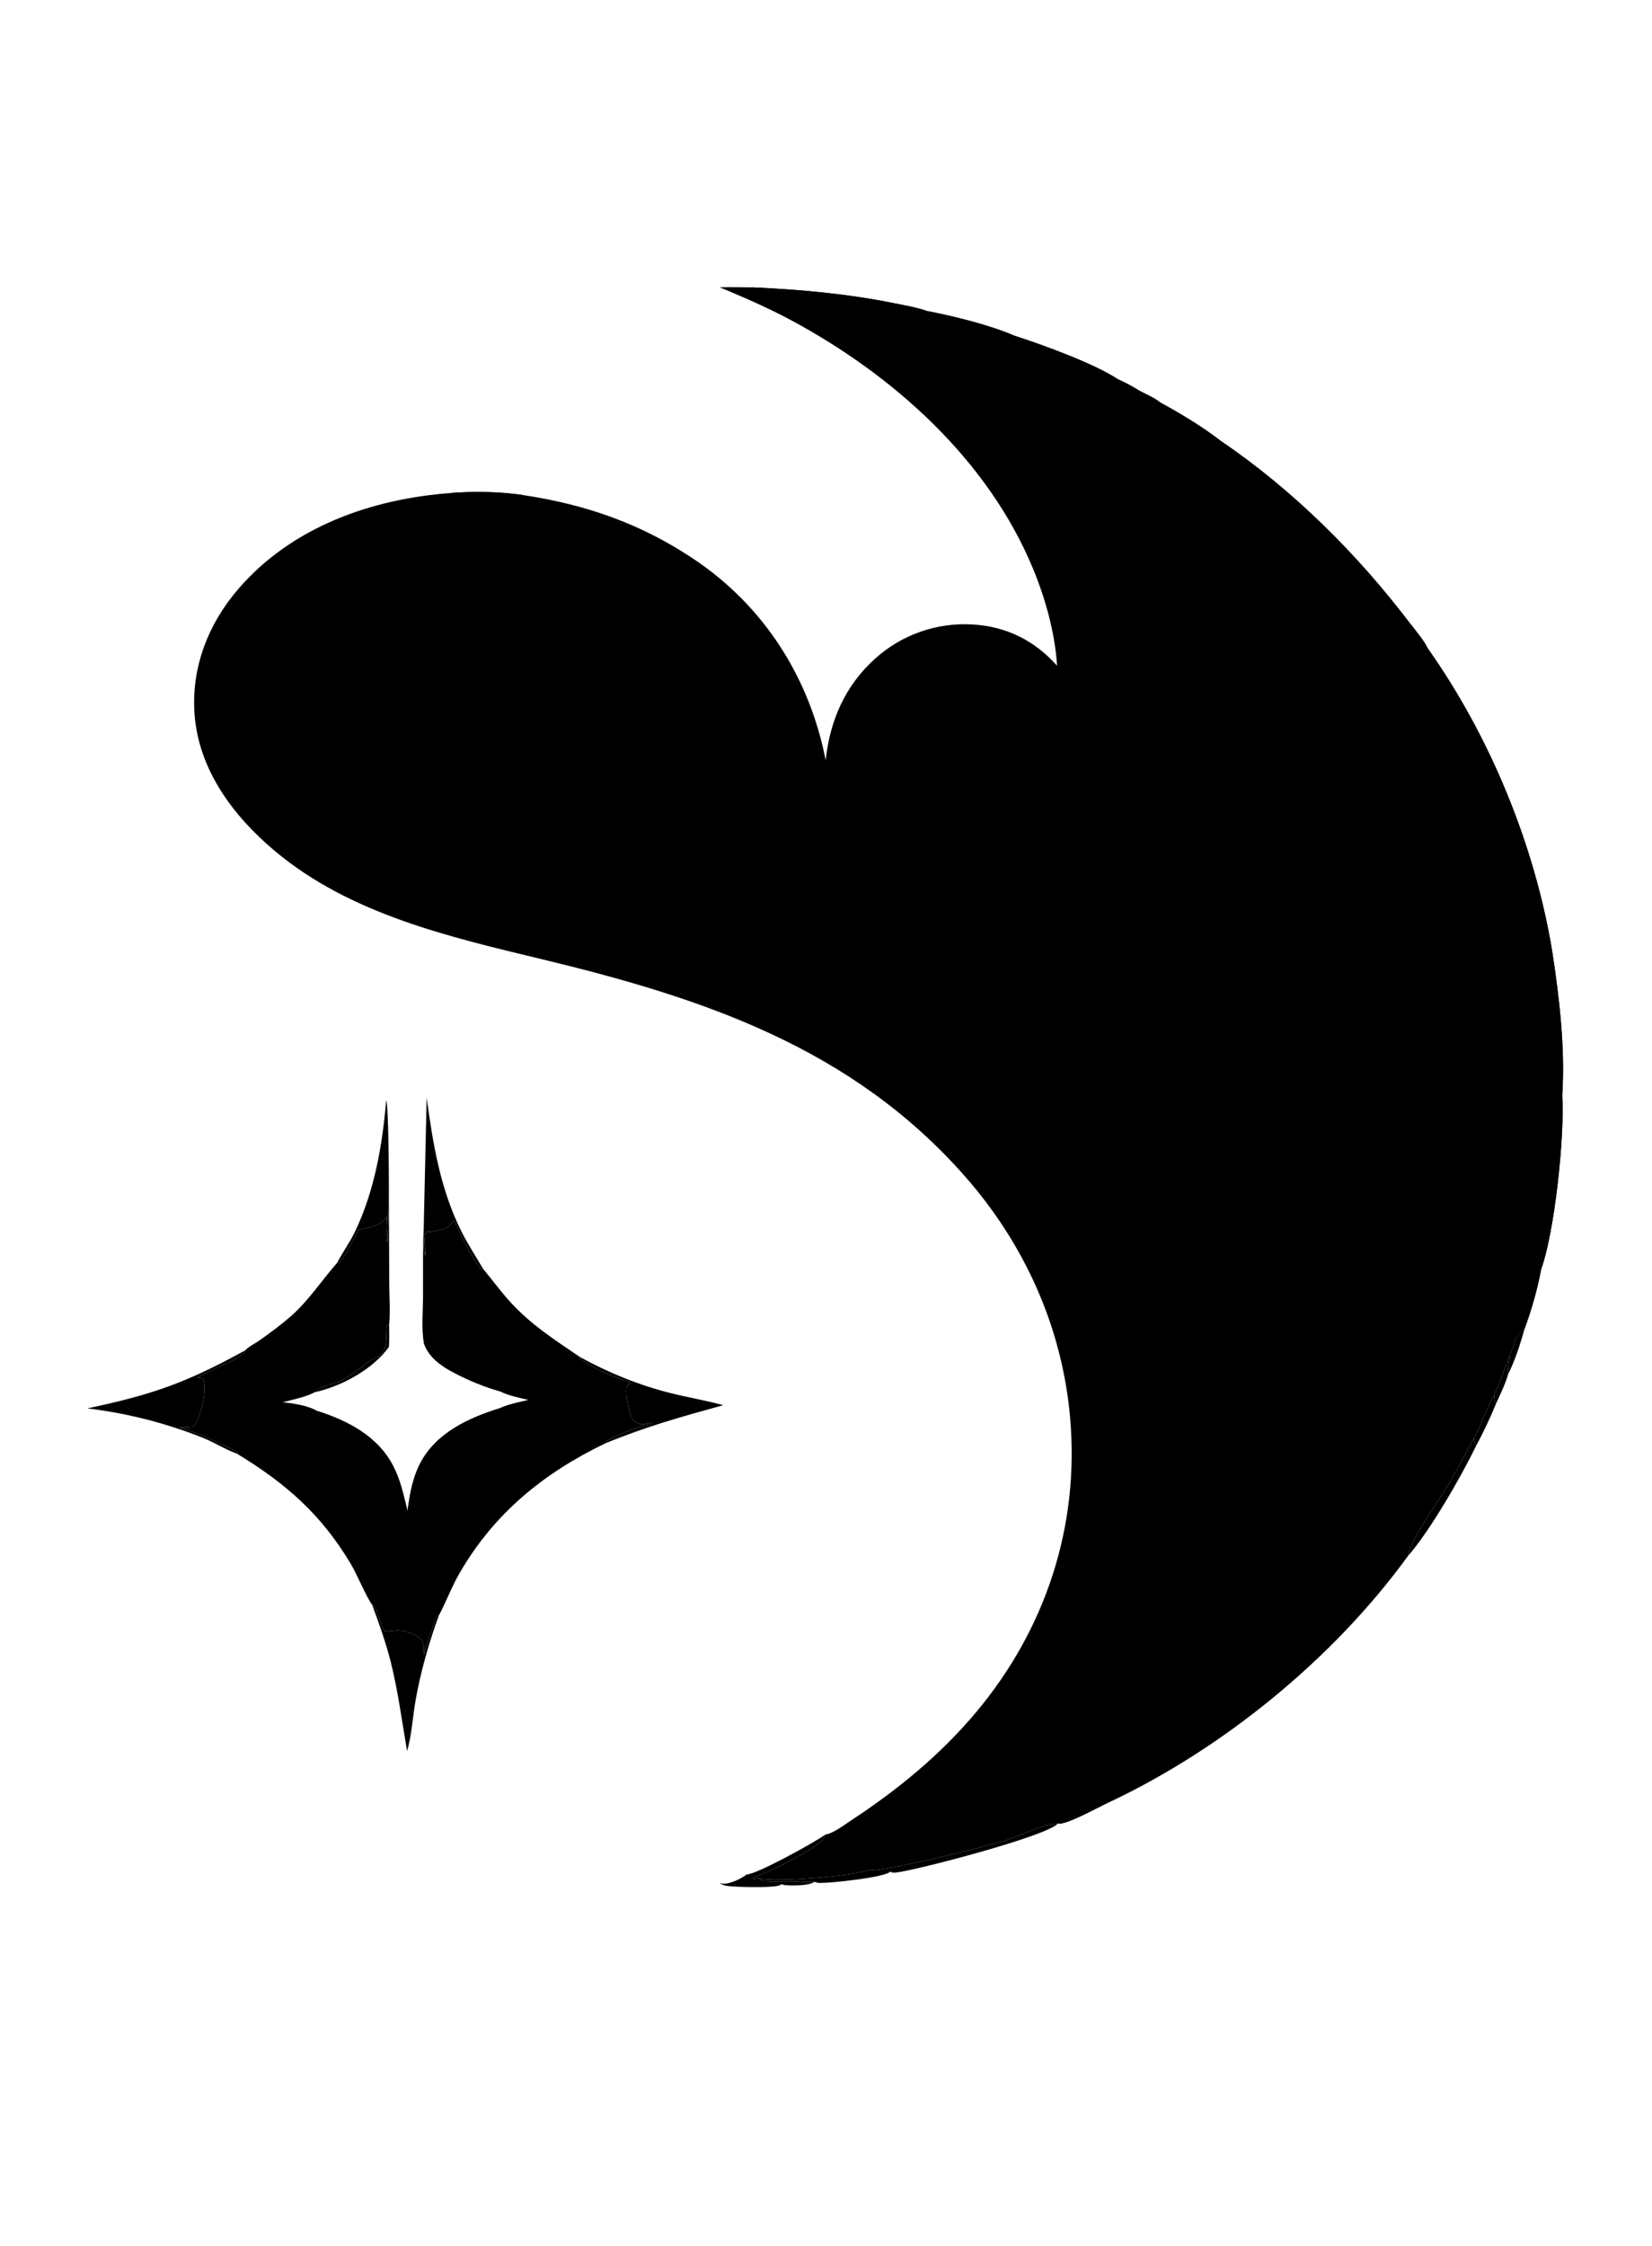 <?xml version="1.0" encoding="utf-8" ?>
<svg xmlns="http://www.w3.org/2000/svg" xmlns:xlink="http://www.w3.org/1999/xlink" width="877" height="1192">
	<path d="M804.921 709.875C806.374 708.96 806.944 707.908 807.725 706.439L808.034 705.851L809.236 705.555C807.091 713.414 804.237 722.144 800.588 729.421C800.539 725.995 801.071 722.673 801.563 719.294L804.921 709.875Z"/>
	<path d="M801.563 719.294C801.071 722.673 800.539 725.995 800.588 729.421C799.076 734.742 796.448 740.037 794.162 745.068C793.458 743.422 793.324 741.971 793.179 740.197C796.417 733.449 798.744 726.233 801.563 719.294Z"/>
	<path d="M793.179 740.197C793.324 741.971 793.458 743.422 794.162 745.068Q789.476 756.476 783.637 767.339C782.83 766.125 782.664 764.834 782.392 763.433C786.444 755.903 789.318 747.82 793.179 740.197Z"/>
	<path d="M167.232 738.851C168.848 735.946 177.956 734.154 181.365 732.49C186.82 729.829 191.29 725.824 196.248 722.414C198.054 721.172 200.227 720.361 201.944 719.03C206.032 715.861 204.678 708.015 205.378 703.533L206.597 703.028C206.65 706.966 206.736 710.889 206.459 714.821C198.111 726.637 181.383 735.754 167.232 738.851Z"/>
	<path d="M782.392 763.433C782.664 764.834 782.83 766.125 783.637 767.339C775.705 783.683 758.961 812.797 747.458 825.792C750.259 814.395 763.226 797.508 769.683 786.621C774.184 779.031 778.142 771.162 782.392 763.433Z"/>
	<path d="M396.402 994.812C401.255 994.993 432.596 977.789 438.249 973.602C438.001 974.208 437.727 975.289 437.354 975.787C433.554 980.848 413.263 990.909 406.724 993.788C404.594 994.725 402.325 995.458 400.15 996.299L400.203 996.97L399.604 996.94C400.795 997.435 401.419 996.973 402.625 996.597C404.087 998.187 404.53 998.363 406.765 998.438C412.974 998.647 419.135 998.205 425.35 998.703L425.009 998.813C427.451 998.918 429.976 999.127 432.399 998.713C429.847 1000.87 420.525 1000.82 416.97 1000.52C416.204 1000.45 415.603 1000.26 414.877 1000.03C414.386 1000.41 413.998 1000.58 413.388 1000.76C409.134 1002.01 390.525 1001.57 385.822 1000.89C384.453 1000.69 383.15 1000.07 381.937 999.433C382.055 999.456 382.173 999.481 382.291 999.5C382.488 999.53 382.687 999.55 382.884 999.579C383.208 999.628 383.531 999.695 383.858 999.72C387.434 1000 393.673 997.009 396.402 994.812Z"/>
	<path d="M460.318 992.635C468.025 993.797 523.961 979.9 533.422 976.903C542.473 974.036 552.037 968.429 561.592 967.765C556.235 974.457 485.693 992.817 475.42 993.855C474.375 993.96 473.536 993.81 472.562 993.41C469.256 996.499 441.1 999.39 435.285 999.346Q434.538 999.344 433.808 999.184Q433.078 999.024 432.399 998.713C429.976 999.127 427.451 998.918 425.009 998.813L425.35 998.703C419.135 998.205 412.974 998.647 406.765 998.438C404.53 998.363 404.087 998.187 402.625 996.597C402.85 996.688 403.072 996.785 403.3 996.87C409.63 999.237 453.908 995.539 460.318 992.635Z"/>
	<path d="M178.935 670.271C181.865 664.686 185.609 659.582 188.372 653.849C198.768 632.283 203.047 607.673 205.003 584.007C206.347 585.931 206.518 630.154 206.438 635.97Q205.915 648.114 205.685 660.268C205.785 659.297 205.751 659.424 205.475 658.525C204.745 656.143 205.426 648.266 205.429 645.399C203.112 649.131 199.877 650.54 195.768 651.515Q192.994 652.177 190.189 652.694C188.464 656.289 182.592 669.004 179.406 670.479L178.935 670.271Z"/>
	<path d="M226.498 582.562C229.873 607.292 233.775 631.396 245.131 653.917C248.512 660.621 252.62 666.832 256.383 673.311L255.723 673.64C252.105 671.441 243.307 652.346 240.887 647.731C239.671 649.189 238.225 651.294 236.379 651.896C233.257 652.916 230.439 653.632 227.139 653.767L226.311 653.796C224.624 655.574 226.009 663.584 225.736 666.662L225.682 666.626C224.308 660.767 225.263 653.297 225.034 647.184L226.498 582.562Z"/>
	<path d="M321.264 766.063L321.403 765.334C324.045 762.684 340.473 756.462 344.948 755.899C345.634 755.813 345.685 755.614 346.188 755.161C345.132 755.265 344.071 755.34 343.034 755.57C342.483 755.693 341.923 755.844 341.355 755.856C339.628 755.891 337.554 755.171 336.376 753.87C333.841 751.069 332.086 740.434 332.582 736.723C332.785 735.205 333.425 735.062 334.561 734.222L334.492 733.688C325.717 731.01 315.439 726.314 307.808 721.199L307.964 720.275C323.319 728.659 339.05 735.108 356.043 739.369C365.27 741.682 374.759 743.252 383.915 745.778C361.626 751.934 342.823 757.166 321.264 766.063Z"/>
	<path d="M197.57 851.729C199.591 852.661 200.213 855.621 200.986 857.683C201.97 860.303 202.441 863.336 204.204 865.541C206.699 866.035 208.765 865.321 211.234 865.321C215.303 865.32 222.198 867.554 224.331 871.167C225.36 872.909 224.973 876.221 224.965 878.219C225.872 876.105 226.105 873.741 226.892 871.549C227.223 870.627 227.406 869.806 227.817 868.893C229.423 865.319 230.147 861.437 231.805 857.814L232.973 857.378C227.645 872.04 223.402 886.811 220.662 902.191C219.078 911.076 218.624 920.743 216.114 929.376C213.418 913.708 211.339 897.747 207.499 882.313C204.912 871.912 201.281 861.774 197.57 851.729Z"/>
	<path d="M46.313 747.48C81.073 740.145 98.932 733.847 130.181 716.665C127.841 721.941 110.207 727.29 104.808 731.246C105.046 731.232 105.283 731.207 105.521 731.204C106.442 731.193 106.856 731.35 107.662 731.734C110.051 736.375 107.457 746.007 105.968 750.704C105.208 753.102 104.348 755.881 102.15 757.306C99.723 757.667 97.336 757.573 94.891 757.51C105.694 760.538 116.105 765.676 126.207 770.515C126.021 771.386 126.221 771.091 125.828 771.514C119.651 769.357 113.779 765.486 107.612 763.057Q100.244 760.122 92.7 757.673Q85.157 755.224 77.47 753.271Q69.784 751.317 61.986 749.868Q54.189 748.419 46.313 747.48Z"/>
	<path d="M205.429 645.399C205.426 648.266 204.745 656.143 205.475 658.525C205.751 659.424 205.785 659.297 205.685 660.268Q205.915 648.114 206.438 635.97L206.644 681.511C206.673 688.494 207.263 696.101 206.597 703.028L205.378 703.533C204.678 708.015 206.032 715.861 201.944 719.03C200.227 720.361 198.054 721.172 196.248 722.414C191.29 725.824 186.82 729.829 181.365 732.49C177.956 734.154 168.848 735.946 167.232 738.851C162.188 741.508 155.606 742.787 150.086 744.208C155.628 744.801 163.419 745.89 168.284 748.806C184.62 753.976 200.48 762.203 208.682 777.961C212.567 785.425 214.348 793.75 216.305 801.873L217.265 795.747C218.374 788.971 219.999 782.461 223.221 776.352C231.53 760.595 248.611 752.611 264.89 747.53C269.726 745.254 275.3 744.192 280.479 742.973C275.542 741.766 269.844 740.744 265.356 738.387C258.607 736.46 251.844 733.858 245.519 730.81C237.324 726.861 228.264 722.084 225.077 713.018C223.598 705.412 224.542 696.081 224.575 688.316C224.632 674.63 224.386 660.856 225.034 647.184C225.263 653.297 224.308 660.767 225.682 666.626L225.736 666.662C226.009 663.584 224.624 655.574 226.311 653.796L227.139 653.767C230.439 653.632 233.257 652.916 236.379 651.896C238.225 651.294 239.671 649.189 240.887 647.731C243.307 652.346 252.105 671.441 255.723 673.64L256.383 673.311C261.265 679.175 265.741 685.349 270.885 690.997C281.86 703.048 294.633 711.204 307.964 720.275L307.808 721.199C315.439 726.314 325.717 731.01 334.492 733.688L334.561 734.222C333.425 735.062 332.785 735.205 332.582 736.723C332.086 740.434 333.841 751.069 336.376 753.87C337.554 755.171 339.628 755.891 341.355 755.856C341.923 755.844 342.483 755.693 343.034 755.57C344.071 755.34 345.132 755.265 346.188 755.161C345.685 755.614 345.634 755.813 344.948 755.899C340.473 756.462 324.045 762.684 321.403 765.334L321.264 766.063C288.429 781.892 262.173 803.275 243.799 835.2C239.66 842.392 236.862 850.149 232.973 857.378L231.805 857.814C230.147 861.437 229.423 865.319 227.817 868.893C227.406 869.806 227.223 870.627 226.892 871.549C226.105 873.741 225.872 876.105 224.965 878.219C224.973 876.221 225.36 872.909 224.331 871.167C222.198 867.554 215.303 865.32 211.234 865.321C208.765 865.321 206.699 866.035 204.204 865.541C202.441 863.336 201.97 860.303 200.986 857.683C200.213 855.621 199.591 852.661 197.57 851.729C194.171 847.06 189.662 835.731 186.022 829.674C170.244 803.422 151.726 787.344 125.828 771.514C126.221 771.091 126.021 771.386 126.207 770.515C116.105 765.676 105.694 760.538 94.891 757.51C97.336 757.573 99.723 757.667 102.15 757.306C104.348 755.881 105.208 753.102 105.968 750.704C107.457 746.007 110.051 736.375 107.662 731.734C106.856 731.35 106.442 731.193 105.521 731.204C105.283 731.207 105.046 731.232 104.808 731.246C110.207 727.29 127.841 721.941 130.181 716.665C131.847 714.783 135.84 712.767 138 711.227C143.582 707.248 149.108 703.185 154.28 698.677C163.818 690.364 170.455 679.948 178.694 670.542L178.935 670.271L179.406 670.479C182.592 669.004 188.464 656.289 190.189 652.694Q192.994 652.177 195.768 651.515C199.877 650.54 203.112 649.131 205.429 645.399Z"/>
	<path d="M225.077 713.018C225.13 711.825 225.004 706.283 225.532 705.643C226.118 710.678 226.202 715.566 230.427 718.96C241.679 727.999 252.086 732.656 265.488 737.401L265.356 738.387C258.607 736.46 251.844 733.858 245.519 730.81C237.324 726.861 228.264 722.084 225.077 713.018Z"/>
	<path d="M168.284 748.806C184.62 753.976 200.48 762.203 208.682 777.961C212.567 785.425 214.348 793.75 216.305 801.873L217.265 795.747L217.918 796.521C217.782 798.531 217.975 800.49 216.614 802.031L215.256 801.833C213.452 798.205 213.528 793.874 212.401 790.019C210.858 784.74 203.673 782.567 199.313 780.183C189.466 774.8 184.482 766.034 181.419 755.569C177.287 752.94 172.399 752.278 168.287 749.772L168.284 748.806Z"/>
	<path d="M264.89 747.53L265.447 748.277C262.195 750.197 256.619 750.396 253.996 752.888C251.415 755.34 250.095 759.584 248.584 762.761C243.434 773.584 232.629 780.766 221.229 783.559C220.047 787.793 219.34 792.419 217.918 796.521L217.265 795.747C218.374 788.971 219.999 782.461 223.221 776.352C231.53 760.595 248.611 752.611 264.89 747.53Z"/>
	<path d="M382.073 152.47C387.809 152.34 393.566 152.472 399.304 152.51C424.516 153.634 449.9 155.896 474.649 160.927C480.231 162.062 486.241 163.056 491.637 164.901C506.207 167.721 525.297 172.332 538.905 178.287C553.968 183.155 580.662 192.923 593.2 201.098C597.112 202.813 601.192 204.957 604.785 207.272C608.397 209.162 613.17 211.176 616.241 213.769C626.983 219.647 637.911 226.239 647.662 233.682C686.23 259.71 720.94 294.295 748.978 331.34C751.894 335.298 755.753 339.612 757.893 344.031C790.928 390.722 814.676 448.305 824.005 504.776C827.844 529.783 830.957 556.183 829.346 581.524C830.718 603.034 825.224 654.175 818.153 673.632C816.175 684.301 812.995 695.383 809.236 705.555L808.034 705.851L807.725 706.439C806.944 707.908 806.374 708.96 804.921 709.875L801.563 719.294C798.744 726.233 796.417 733.449 793.179 740.197C789.318 747.82 786.444 755.903 782.392 763.433C778.142 771.162 774.184 779.031 769.683 786.621C763.226 797.508 750.259 814.395 747.458 825.792C707.959 880.2 649.392 928.009 588.662 956.596C582.261 959.609 569.498 966.764 563.301 967.867C562.68 967.977 562.196 967.91 561.592 967.765C552.037 968.429 542.473 974.036 533.422 976.903C523.961 979.9 468.025 993.797 460.318 992.635C453.908 995.539 409.63 999.237 403.3 996.87C403.072 996.785 402.85 996.688 402.625 996.597C401.419 996.973 400.795 997.435 399.604 996.94L400.203 996.97L400.15 996.299C402.325 995.458 404.594 994.725 406.724 993.788C413.263 990.909 433.554 980.848 437.354 975.787C437.727 975.289 438.001 974.208 438.249 973.602C438.365 973.593 438.483 973.595 438.598 973.575C442.533 972.879 448.548 968.301 451.958 966.062C476.469 949.975 499.241 931.323 518.127 908.798C555.212 864.568 573.192 809.792 568.074 752.207C563.82 704.347 543.904 660.279 512.302 624.351C452.364 556.207 373.696 529.838 288.511 509.292C238.707 497.28 185.833 485.279 145.628 451.409C123.854 433.066 105.641 408.77 103.32 379.523C101.339 354.558 110.477 331.117 126.684 312.38C155.015 279.628 197.212 264.742 239.404 261.643C252.107 260.699 265.188 260.909 277.802 262.761C311.264 267.838 340.4 277.971 368.594 296.908C405.783 321.886 429.798 359.78 438.322 403.457C440.622 382.349 448.612 363.931 464.599 349.541Q465.904 348.363 467.265 347.252Q468.627 346.14 470.042 345.098Q471.457 344.055 472.922 343.084Q474.387 342.113 475.898 341.216Q477.409 340.319 478.963 339.498Q480.517 338.677 482.11 337.934Q483.703 337.191 485.331 336.528Q486.958 335.865 488.617 335.284Q490.275 334.702 491.961 334.204Q493.646 333.706 495.354 333.292Q497.062 332.878 498.789 332.549Q500.515 332.22 502.256 331.977Q503.996 331.734 505.747 331.578Q507.498 331.422 509.254 331.353Q511.01 331.284 512.767 331.302Q514.525 331.321 516.279 331.426C534.275 332.434 549.263 339.97 561.182 353.333C560.061 336.014 555.076 318.012 548.481 302.015C524.562 243.992 473.956 198.8 419.439 169.669C407.425 163.249 394.649 157.702 382.073 152.47Z"/>
	<path d="M748.978 331.34C751.894 335.298 755.753 339.612 757.893 344.031C758.164 345.313 758.359 346.51 758.427 347.819L757.785 348.565C755.438 345.97 753.249 342.688 751.34 339.748C749.268 336.558 748.148 335.167 748.978 331.34Z"/>
	<path d="M239.404 261.643C252.107 260.699 265.188 260.909 277.802 262.761C277.2 263.123 276.576 263.488 275.909 263.719C273.362 264.601 243.856 263.866 241.955 262.721C241.124 262.221 240.321 261.956 239.404 261.643Z"/>
	<path d="M616.241 213.769C626.983 219.647 637.911 226.239 647.662 233.682C644.239 233.602 640.21 230.28 637.341 228.493L637.825 227.284L636.623 228.059L636.102 227.724C636.781 229.182 641.121 231.397 642.582 232.316L642.132 232.7C642.02 232.653 641.907 232.607 641.796 232.558C636.253 230.115 622.389 221.345 618.24 217.163C617.282 216.198 616.744 215.013 616.241 213.769Z"/>
	<path d="M817.096 666.885Q817.566 670.268 818.153 673.632C816.175 684.301 812.995 695.383 809.236 705.555L808.034 705.851L807.725 706.439C806.944 707.908 806.374 708.96 804.921 709.875C809.27 695.517 813.547 681.491 817.096 666.885Z"/>
	<path d="M538.905 178.287C553.968 183.155 580.662 192.923 593.2 201.098C590.888 201.293 588.302 200.554 585.879 200.565C579.566 198.686 573.141 194.827 567.016 192.204C558.758 188.668 548.749 185.973 541.164 181.262C539.577 180.277 539.349 180.144 538.905 178.287Z"/>
	<path d="M820.988 503.294C822.038 503.715 823.111 504.066 824.005 504.776C827.844 529.783 830.957 556.183 829.346 581.524C829.298 581.354 829.249 581.186 829.203 581.016C827.681 575.309 829.883 568.762 828.524 563.684C828.272 570.566 828.884 582.53 827.001 588.681C826.622 581.086 827.331 573.296 827.064 565.631Q826.561 549.964 825.041 534.364Q823.52 518.763 820.988 503.294Z"/>
	<path d="M827.001 588.681C828.884 582.53 828.272 570.566 828.524 563.684C829.883 568.762 827.681 575.309 829.203 581.016C829.249 581.186 829.298 581.354 829.346 581.524C830.718 603.034 825.224 654.175 818.153 673.632Q817.566 670.268 817.096 666.885C818.354 657.268 820.827 647.699 822.295 638.08C824.794 621.704 826.001 605.204 827.001 588.681Z"/>
	<path d="M399.304 152.51C424.516 153.634 449.9 155.896 474.649 160.927C480.231 162.062 486.241 163.056 491.637 164.901C491.223 165.193 490.809 165.468 490.348 165.685C486.671 167.41 473.52 164.027 468.955 163.146C458.593 161.148 448.285 159.287 437.778 158.232C429.123 157.362 408.967 158.402 402.121 155.752C400.313 155.052 400.087 154.132 399.304 152.51Z"/>
	<path d="M757.893 344.031C790.928 390.722 814.676 448.305 824.005 504.776C823.111 504.066 822.038 503.715 820.988 503.294C811.985 459.12 798.089 418.771 776.285 379.239C770.521 368.791 763.862 358.838 757.785 348.565L758.427 347.819C758.359 346.51 758.164 345.313 757.893 344.031Z"/>
</svg>
